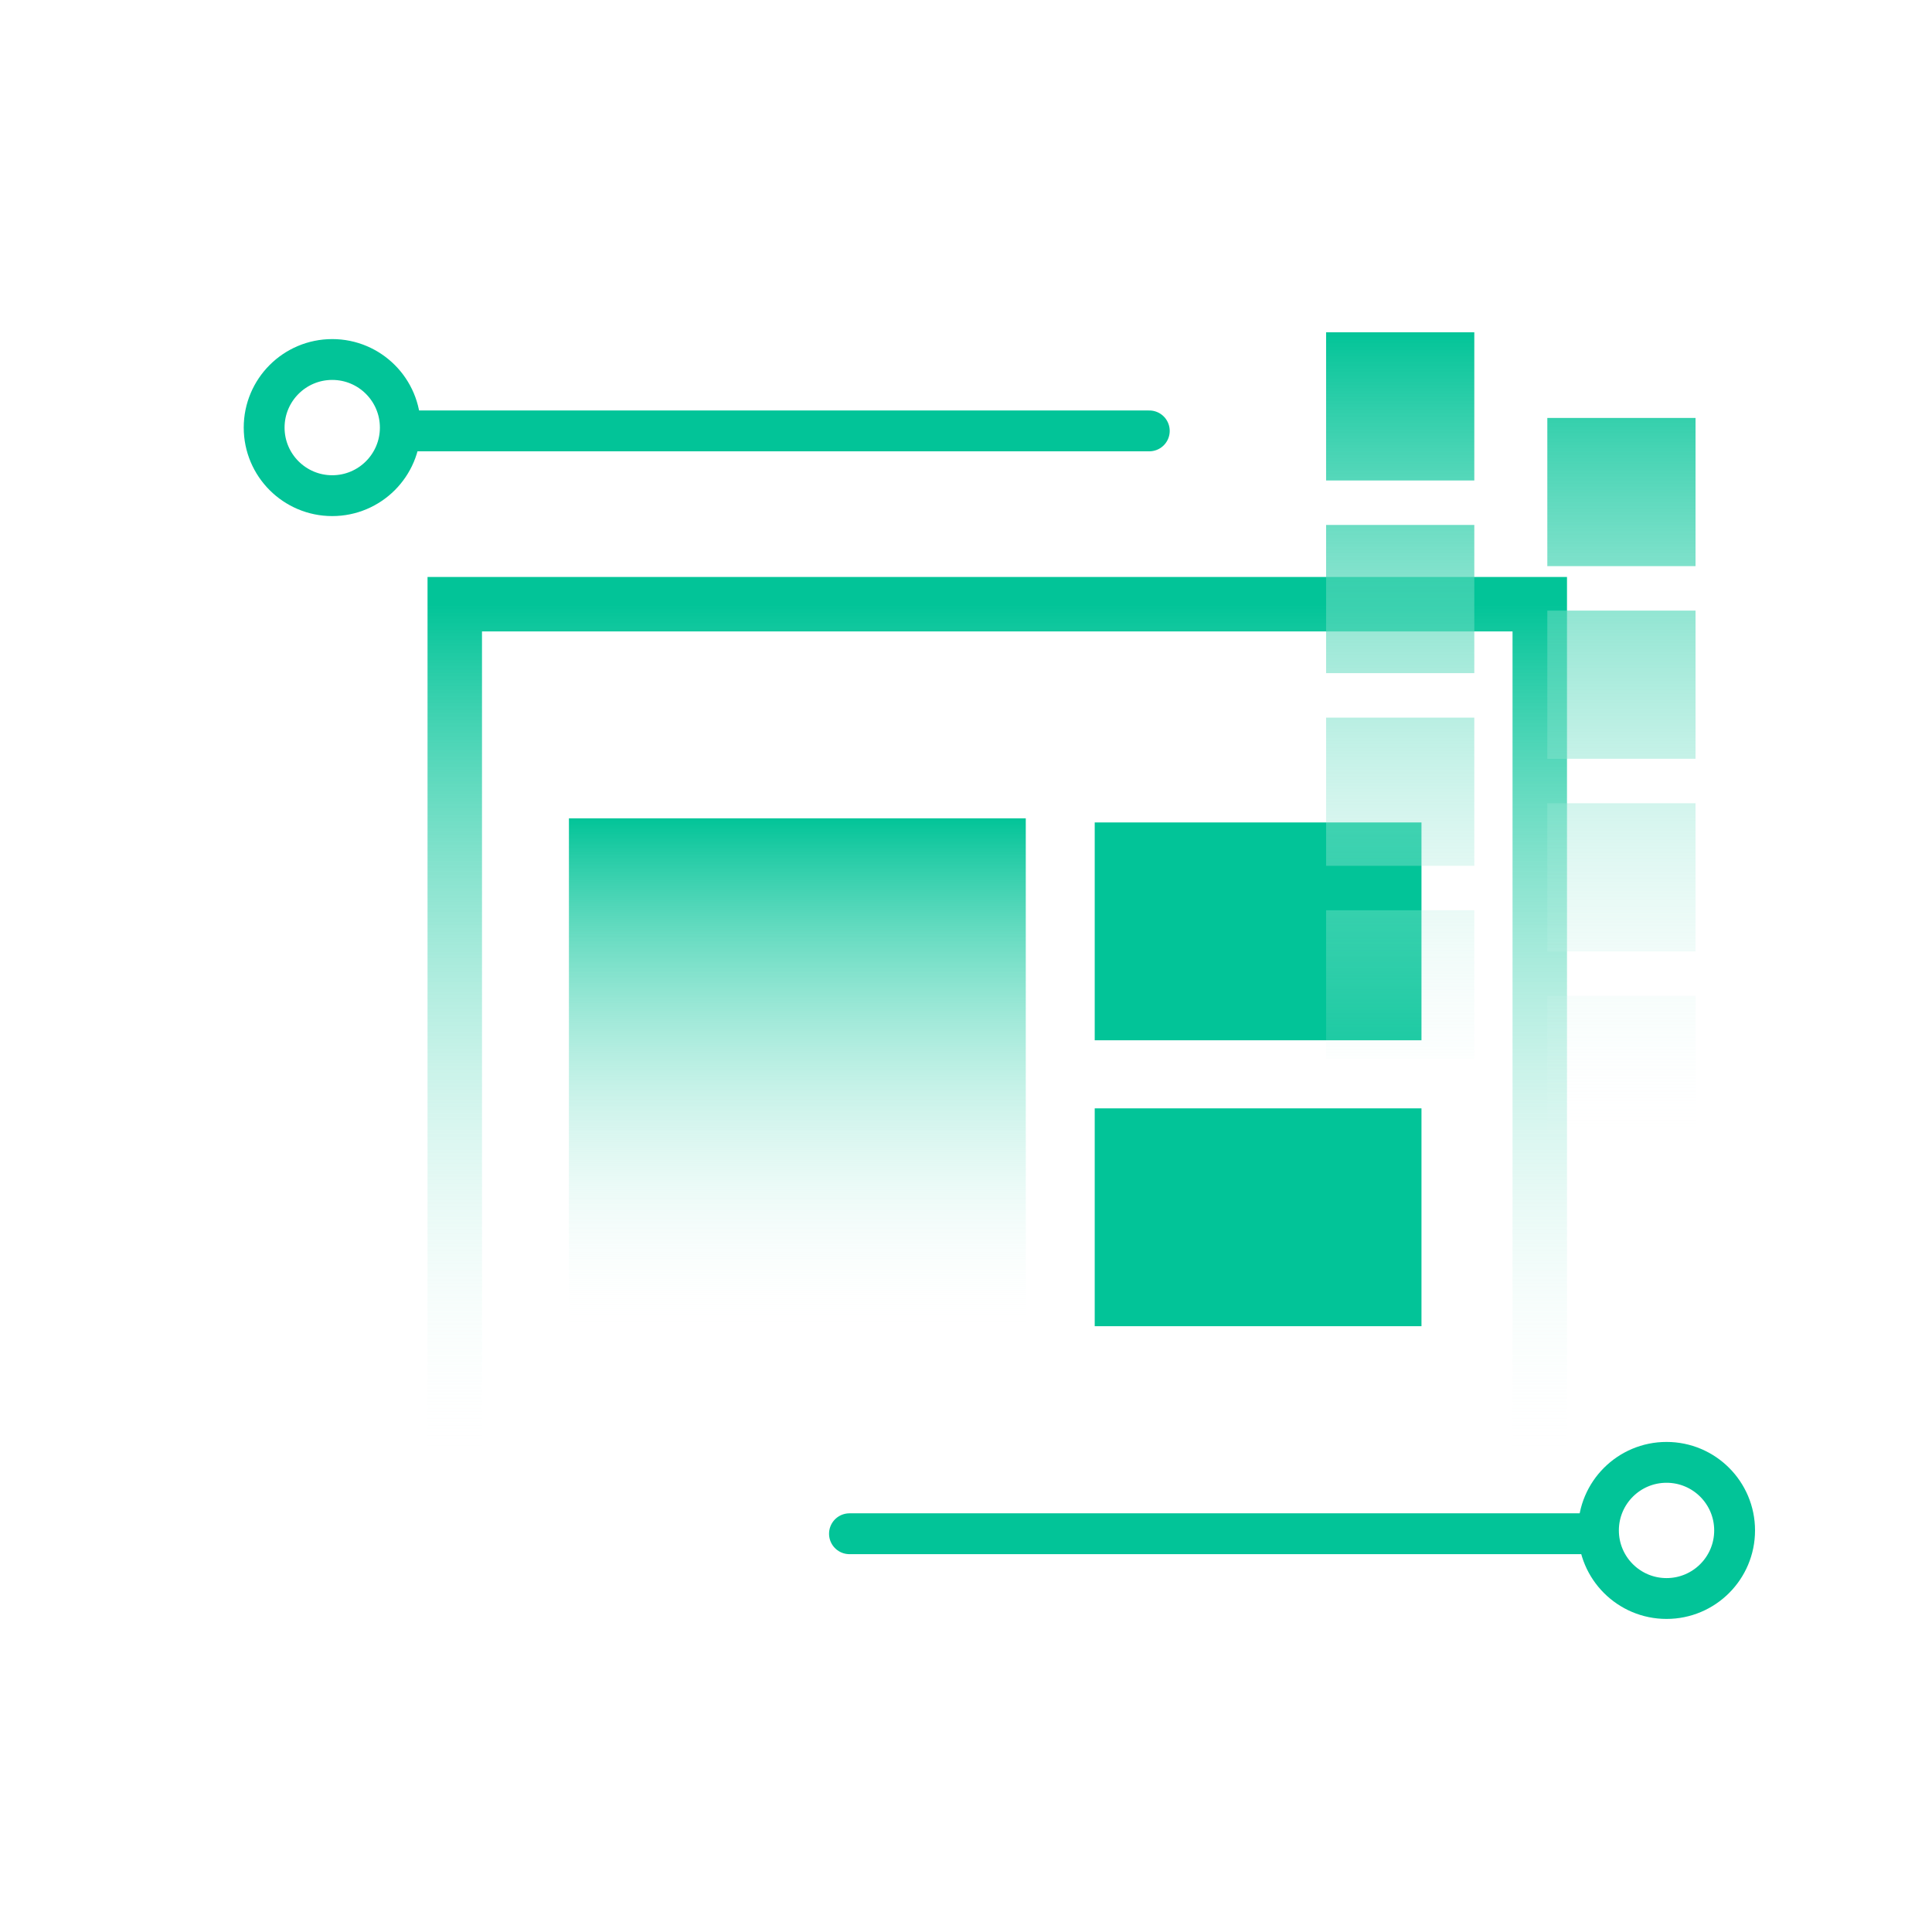<svg xmlns="http://www.w3.org/2000/svg" width="101" height="101" viewBox="0 0 101 101" fill="none">
    <path d="M23.774 76.365V31.586H80.495V76.365" stroke="url(#paint0_linear_274_7381)" stroke-width="2.847" />
    <path d="M29.742 42.781H53.625V69.648H29.742V42.781Z" fill="url(#paint1_linear_274_7381)" />
    <path d="M57.229 57.942H74.311V69.33H57.229V57.942Z" fill="#02C498" />
    <path d="M57.229 42.995H74.311V54.383H57.229V42.995Z" fill="#02C498" />
    <path d="M60.082 22.526L21.273 22.526" stroke="#02C498" stroke-width="2.135" stroke-linecap="round"
        stroke-linejoin="round" />
    <path fill-rule="evenodd" clip-rule="evenodd"
        d="M17.368 25.912C19.334 25.912 20.927 24.319 20.927 22.353C20.927 20.388 19.334 18.794 17.368 18.794C15.403 18.794 13.809 20.388 13.809 22.353C13.809 24.319 15.403 25.912 17.368 25.912Z"
        stroke="#02C498" stroke-width="2.135" />
    <path d="M44.408 80.18L83.217 80.18" stroke="#02C498" stroke-width="2.135" stroke-linecap="round"
        stroke-linejoin="round" />
    <path fill-rule="evenodd" clip-rule="evenodd"
        d="M87.122 83.566C85.156 83.566 83.563 81.973 83.563 80.007C83.563 78.041 85.156 76.448 87.122 76.448C89.088 76.448 90.681 78.041 90.681 80.007C90.681 81.973 89.088 83.566 87.122 83.566Z"
        stroke="#02C498" stroke-width="2.135" />
    <path d="M69.325 55.334H77.073V47.586H69.325V55.334Z" fill="url(#paint2_linear_274_7381)" />
    <path d="M80.89 59.812H88.638V52.064H80.89V59.812Z" fill="url(#paint3_linear_274_7381)" />
    <path d="M69.325 45.262H77.073V37.515H69.325V45.262Z" fill="url(#paint4_linear_274_7381)" />
    <path d="M80.89 49.74H88.638V41.992H80.89V49.74Z" fill="url(#paint5_linear_274_7381)" />
    <path d="M69.325 35.19H77.073V27.443H69.325V35.19Z" fill="url(#paint6_linear_274_7381)" />
    <path d="M80.89 39.668H88.638V31.921H80.89V39.668Z" fill="url(#paint7_linear_274_7381)" />
    <path d="M69.325 25.118H77.073V17.371H69.325V25.118Z" fill="url(#paint8_linear_274_7381)" />
    <path d="M80.89 29.596H88.638V21.849H80.89V29.596Z" fill="url(#paint9_linear_274_7381)" />
    <defs>
        <linearGradient id="paint0_linear_274_7381" x1="52.134" y1="31.586" x2="52.134" y2="76.365"
            gradientUnits="userSpaceOnUse">
            <stop stop-color="#02C498" />
            <stop offset="1" stop-color="white" stop-opacity="0" />
        </linearGradient>
        <linearGradient id="paint1_linear_274_7381" x1="41.684" y1="42.781" x2="41.684" y2="69.648"
            gradientUnits="userSpaceOnUse">
            <stop stop-color="#02C498" />
            <stop offset="1" stop-color="white" stop-opacity="0" />
        </linearGradient>
        <linearGradient id="paint2_linear_274_7381" x1="78.982" y1="17.371" x2="78.982" y2="59.812"
            gradientUnits="userSpaceOnUse">
            <stop stop-color="#02C498" />
            <stop offset="1" stop-color="white" stop-opacity="0" />
        </linearGradient>
        <linearGradient id="paint3_linear_274_7381" x1="78.982" y1="17.371" x2="78.982" y2="59.812"
            gradientUnits="userSpaceOnUse">
            <stop stop-color="#02C498" />
            <stop offset="1" stop-color="white" stop-opacity="0" />
        </linearGradient>
        <linearGradient id="paint4_linear_274_7381" x1="78.982" y1="17.371" x2="78.982" y2="59.812"
            gradientUnits="userSpaceOnUse">
            <stop stop-color="#02C498" />
            <stop offset="1" stop-color="white" stop-opacity="0" />
        </linearGradient>
        <linearGradient id="paint5_linear_274_7381" x1="78.982" y1="17.371" x2="78.982" y2="59.812"
            gradientUnits="userSpaceOnUse">
            <stop stop-color="#02C498" />
            <stop offset="1" stop-color="white" stop-opacity="0" />
        </linearGradient>
        <linearGradient id="paint6_linear_274_7381" x1="78.982" y1="17.371" x2="78.982" y2="59.812"
            gradientUnits="userSpaceOnUse">
            <stop stop-color="#02C498" />
            <stop offset="1" stop-color="white" stop-opacity="0" />
        </linearGradient>
        <linearGradient id="paint7_linear_274_7381" x1="78.982" y1="17.371" x2="78.982" y2="59.812"
            gradientUnits="userSpaceOnUse">
            <stop stop-color="#02C498" />
            <stop offset="1" stop-color="white" stop-opacity="0" />
        </linearGradient>
        <linearGradient id="paint8_linear_274_7381" x1="78.982" y1="17.371" x2="78.982" y2="59.812"
            gradientUnits="userSpaceOnUse">
            <stop stop-color="#02C498" />
            <stop offset="1" stop-color="white" stop-opacity="0" />
        </linearGradient>
        <linearGradient id="paint9_linear_274_7381" x1="78.982" y1="17.371" x2="78.982" y2="59.812"
            gradientUnits="userSpaceOnUse">
            <stop stop-color="#02C498" />
            <stop offset="1" stop-color="white" stop-opacity="0" />
        </linearGradient>
    </defs>
</svg>